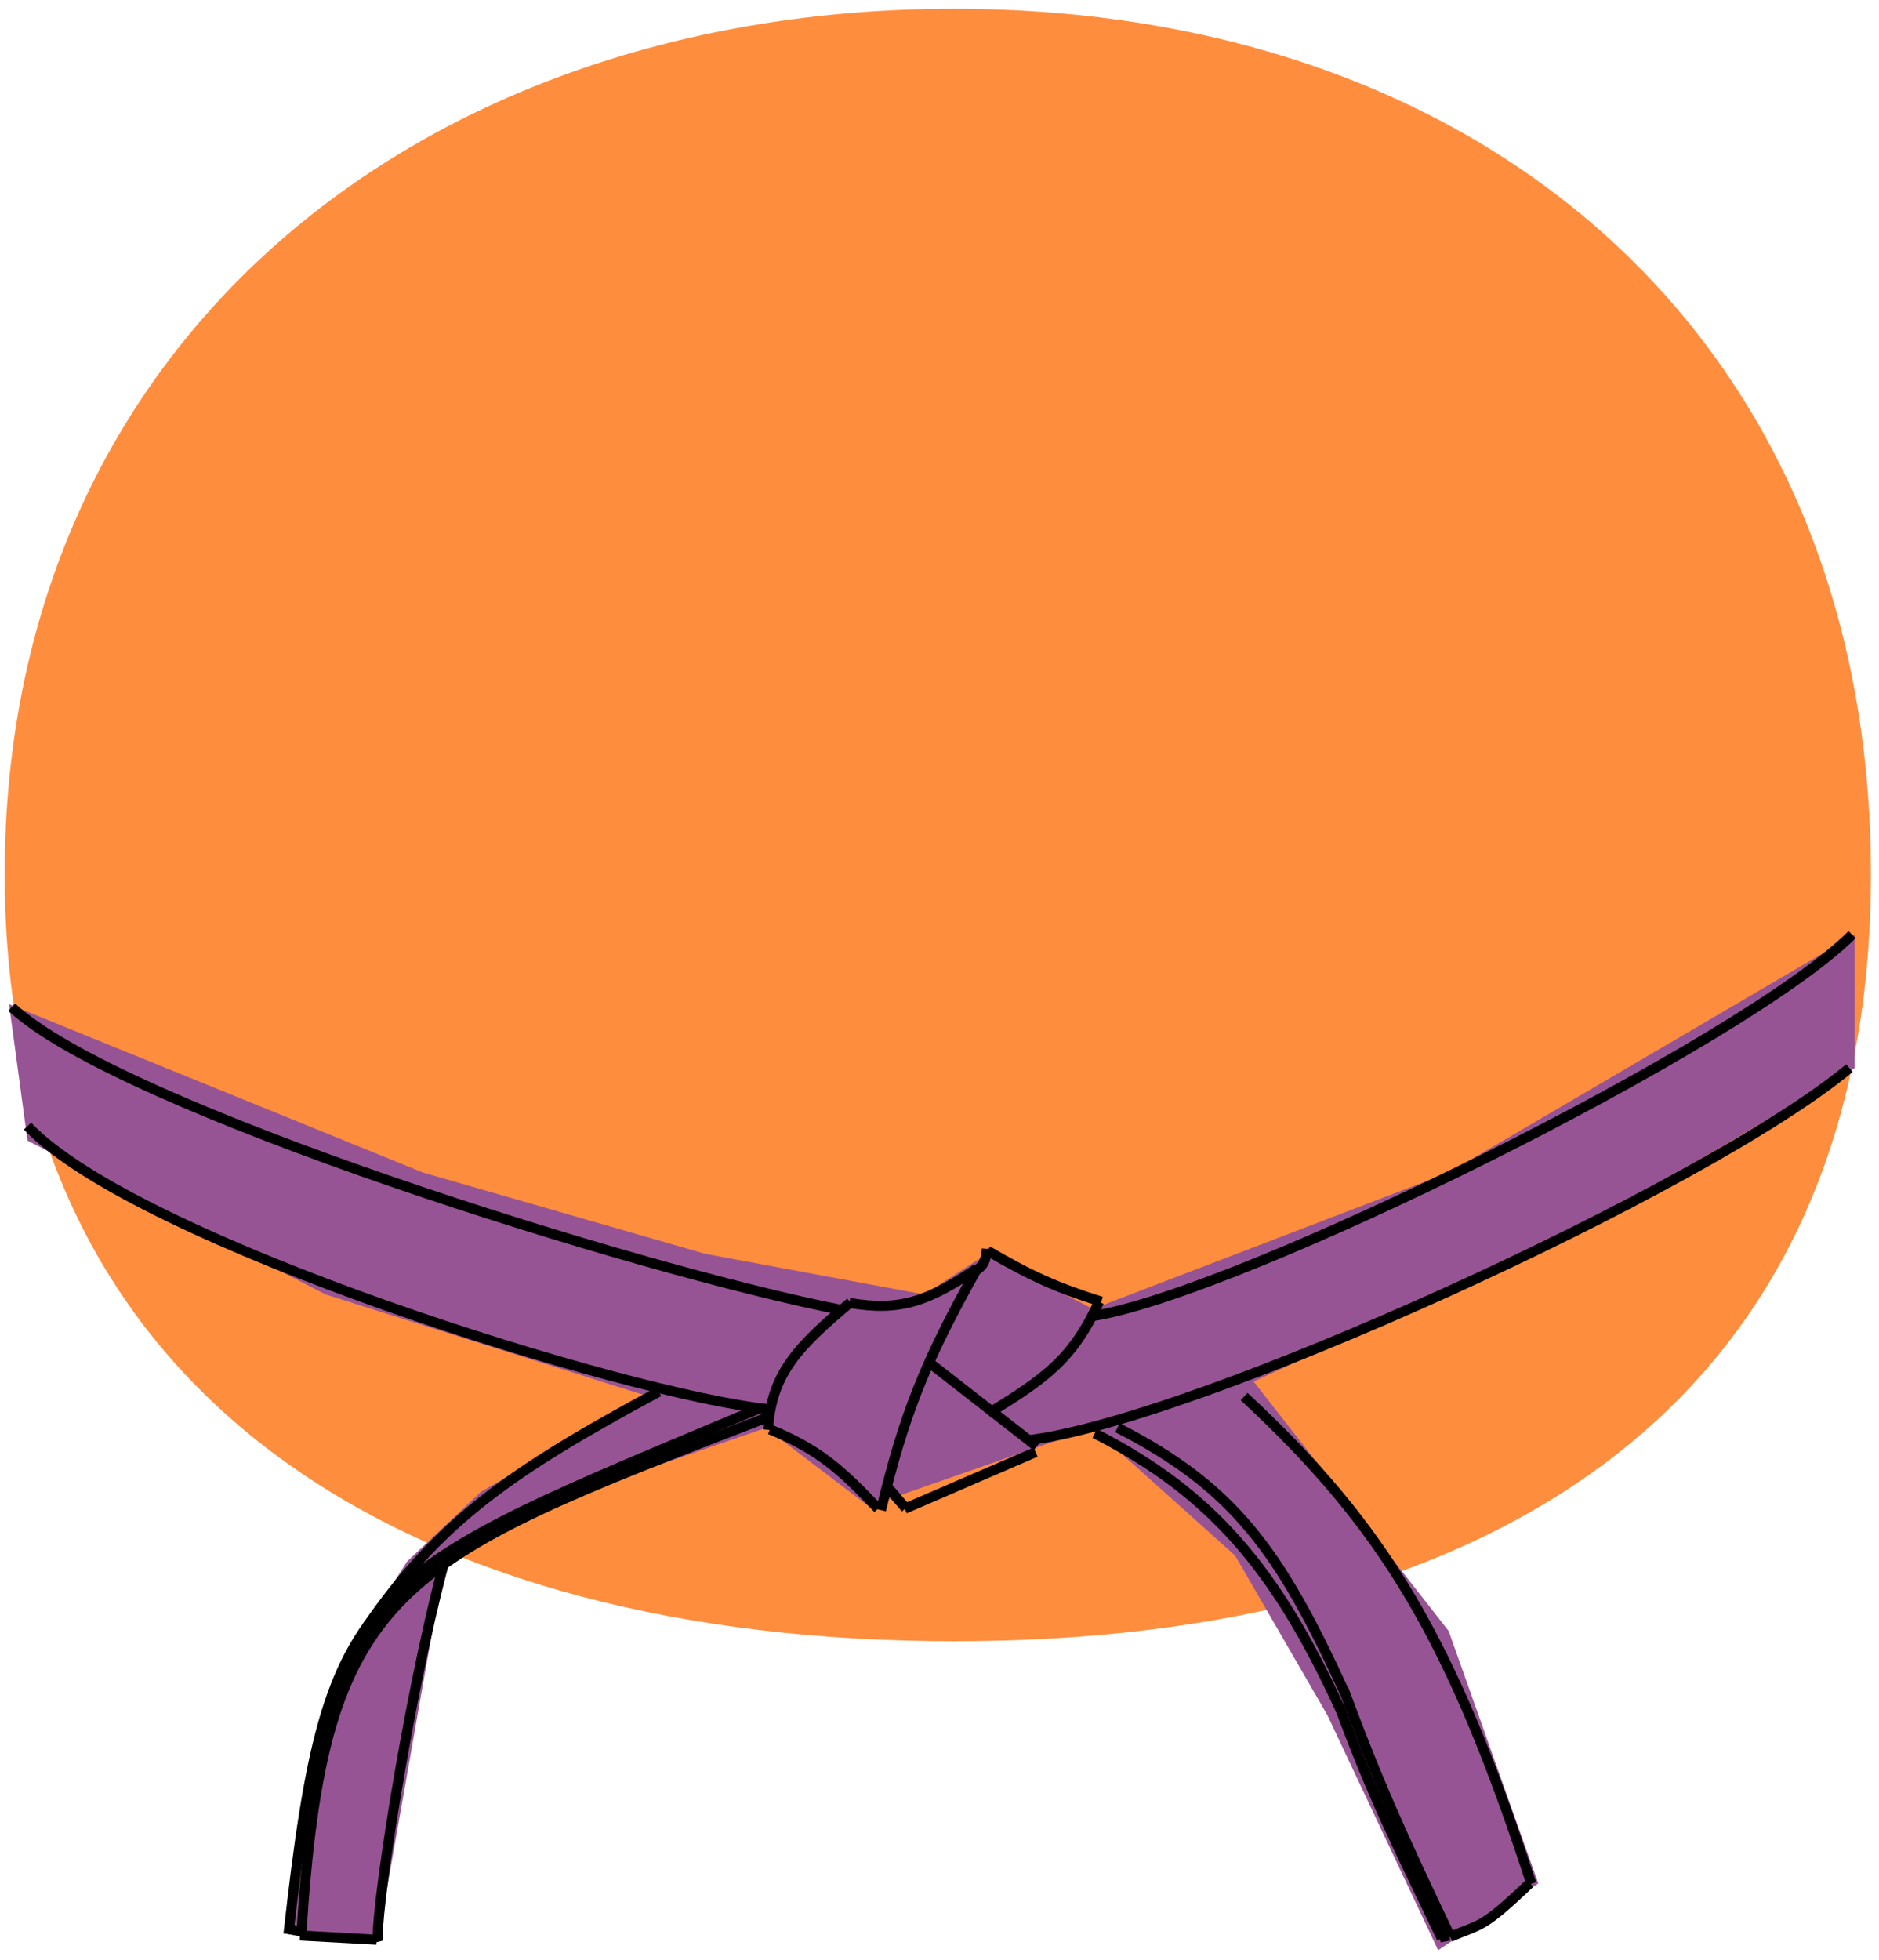 <svg width="187" height="195" viewBox="0 0 187 195" fill="none" xmlns="http://www.w3.org/2000/svg">
<path d="M186.194 86.969C186.194 140.024 147.987 163.287 94.932 163.287C41.877 163.287 0.468 140.024 0.468 86.969C0.468 33.914 41.877 0.874 94.932 0.874C147.987 0.874 186.194 33.914 186.194 86.969Z" fill="#FF8D3E"/>
<path d="M0.901 99.914L42.098 116.659L70.175 124.742L91.954 128.784L98.252 124.742L108.748 130.227L144.172 116.659L184.582 92.986V106.266L155.718 123.298L124.754 137.444L144.172 162.272L153.094 187.388L143.123 194.028L132.102 170.644L122.918 154.766L108.748 142.063L86.444 149.858L76.21 142.063L57.842 148.415L44.197 155.632L37.637 192.873L28.453 192.296L31.339 173.531L33.176 167.757L35.538 163.138L40.523 155.343L47.871 148.415L64.402 138.888L32.389 128.784L2.737 113.483L0.901 99.914Z" fill="#975495"/>
<path d="M65.567 138.46C50.977 146.31 43.733 151.315 36.492 161.885" stroke="black"/>
<path d="M75.693 140.071C35.86 156.847 32.712 156.675 28.707 192.423" stroke="black"/>
<path d="M76.26 141.056C39.257 155.351 32.166 157.722 29.982 192.564" stroke="black"/>
<line y1="-0.5" x2="1.436" y2="-0.5" transform="matrix(0.981 0.195 -0.197 0.98 28.708 192.424)" stroke="black"/>
<path d="M44.134 155.693C40.346 170.07 37.202 191.485 37.628 193.194" stroke="black"/>
<path d="M29.85 192.564L37.482 192.986" stroke="black"/>
<path d="M143.281 192.753L144.232 192.57" stroke="black"/>
<path d="M111.216 142.042C122.74 147.945 127.359 154.217 133.826 168.409" stroke="black"/>
<path d="M108.951 142.605C120.476 148.508 126.968 155.978 133.435 170.17" stroke="black"/>
<path d="M123.811 138.946C137.793 151.898 144.512 163.156 152.399 187.417" stroke="black"/>
<path d="M144.351 192.706C139.602 182.76 137.114 177.257 133.718 168.078" stroke="black"/>
<path d="M143.483 192.846C138.734 182.9 136.69 178.946 133.294 169.766" stroke="black"/>
<path d="M144.332 192.705C147.472 191.332 147.41 191.975 152.257 187.357" stroke="black"/>
<path d="M76.626 142.21C81.558 144.244 83.718 146.247 87.382 150.091" stroke="black"/>
<path d="M97.205 126.28C92 135.591 89.943 140.839 87.678 150.243" stroke="black"/>
<path d="M76.423 142.247C76.786 136.811 79.172 134.139 84.632 129.581" stroke="black"/>
<path d="M97.221 126.205C92.339 129.499 89.587 130.477 84.532 129.634" stroke="black"/>
<path d="M88.257 147.864L90.14 150.054" stroke="black"/>
<line y1="-0.5" x2="14.185" y2="-0.5" transform="matrix(-0.918 0.397 -0.401 -0.916 102.866 144.012)" stroke="black"/>
<line y1="-0.5" x2="13.278" y2="-0.5" transform="matrix(0.789 0.615 -0.619 0.785 92.393 136.132)" stroke="black"/>
<path d="M98.337 140.635C104.139 137.091 106.798 135.142 109.375 129.517" stroke="black"/>
<path d="M97.063 126.421C97.888 125.992 98.142 125.339 98.214 124.241" stroke="black"/>
<path d="M109.6 129.504C105.134 128.094 102.657 126.984 98.278 124.438" stroke="black"/>
<path d="M76.542 140.212C62.414 138.77 13.6 123.537 2.737 112.039" stroke="black"/>
<path d="M83.844 130.349C63.632 126.421 11.816 110.177 1.163 100.203" stroke="black"/>
<path d="M102.158 143.308C118.807 141.43 169.794 118.177 184.057 106.265" stroke="black"/>
<path d="M108.748 130.938C123.309 128.674 173.496 103.831 184.319 92.986" stroke="black"/>
</svg>
